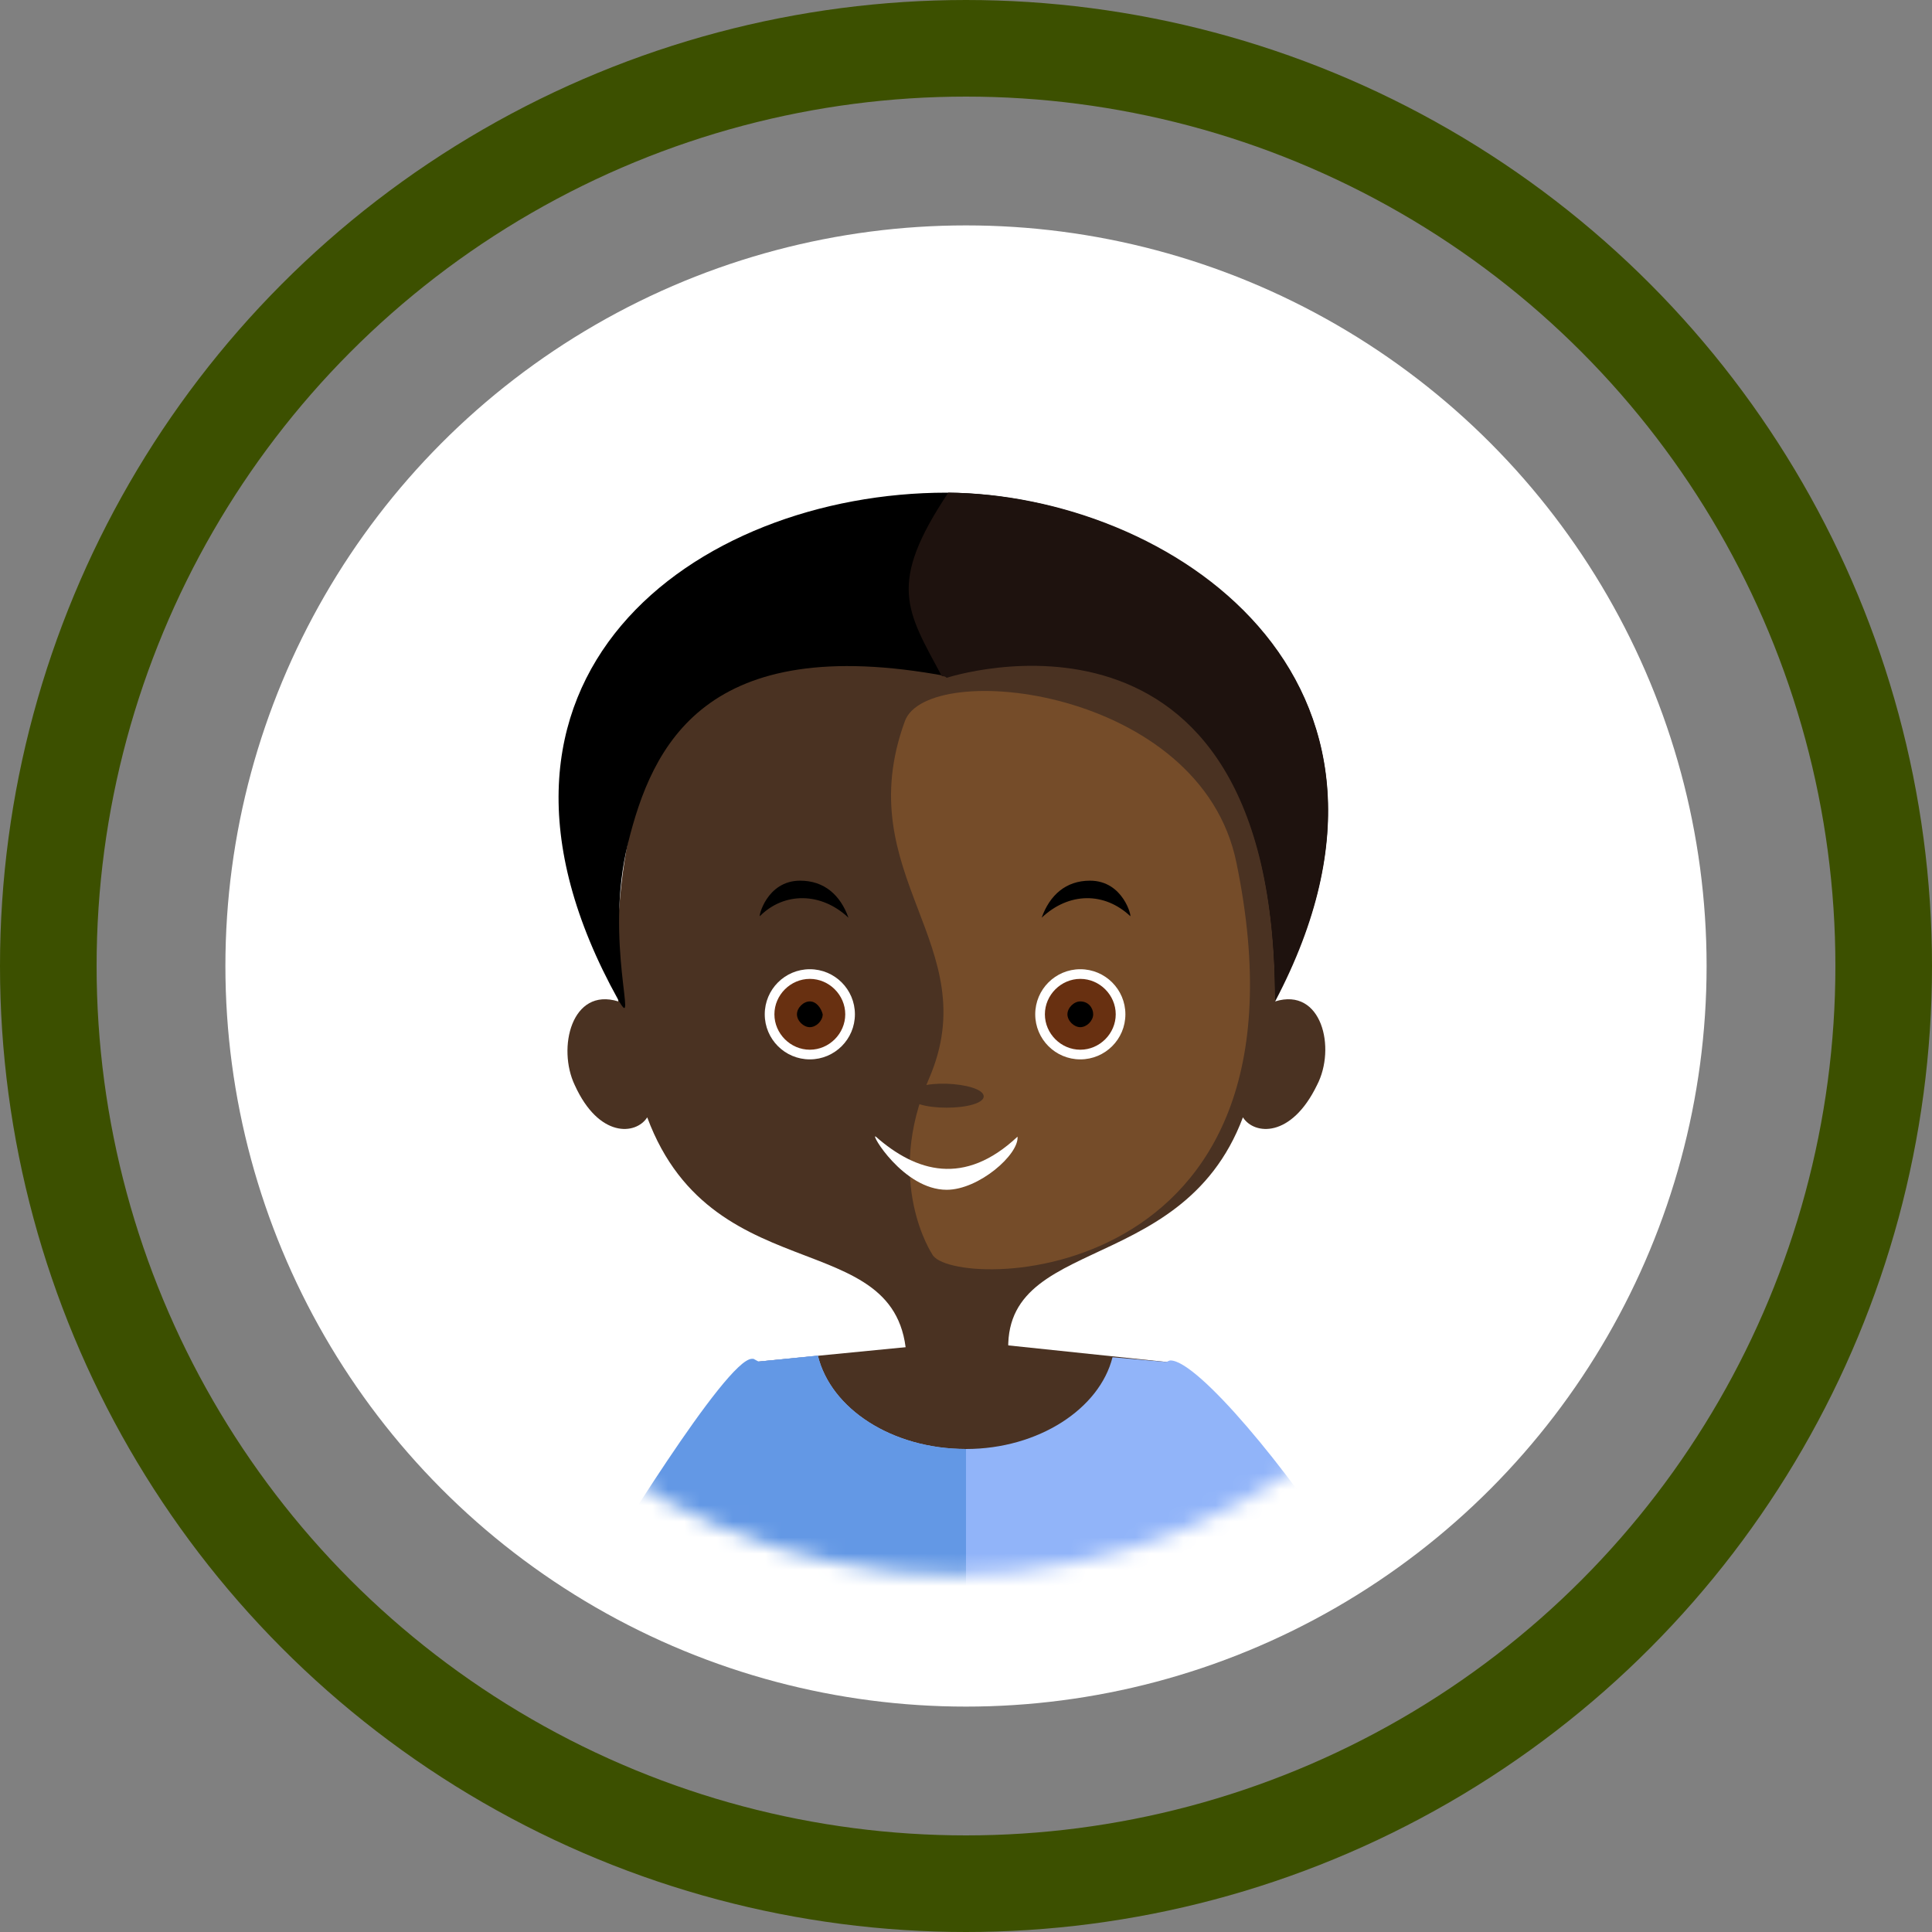 <svg width="120" height="120" viewBox="0 0 120 120" fill="none" xmlns="http://www.w3.org/2000/svg">
<rect x="0" y="0" width="120" height="120" fill="#808080" stroke="none"/>
<circle cx="60" cy="60" r="46" fill="white"/>
<path d="M96.6 60.5V58.3C96.6 37.7 79.9 21 59.3 21C38.7 21 22 37.7 22 58.3V60.5C22 81.1 38.7 97.8 59.3 97.8C79.9 97.8 96.6 81.1 96.6 60.5Z" fill="white"/>
<mask id="mask0_1184_1410" style="mask-type:alpha" maskUnits="userSpaceOnUse" x="22" y="21" width="75" height="77">
<path d="M96.6 60.5V58.3C96.6 37.7 79.9 21 59.3 21C38.7 21 22 37.7 22 58.3V60.5C22 81.1 38.7 97.8 59.3 97.8C79.9 97.8 96.6 81.1 96.6 60.5Z" fill="white"/>
</mask>
<g mask="url(#mask0_1184_1410)">
<path d="M46.8 84.6L48.7 113.3L71.6 113.4L72.5 84.6L60.1 83.3L46.8 84.6Z" fill="#4A3222"/>
<path d="M72.5 84.6L69.1 84.3C68.3 87.5 64.5 90 60 90C55.4 90 51.6 87.5 50.8 84.2L46.8 84.6L43.1 131.6L76.7 131.5L72.5 84.6Z" fill="#91B4F9"/>
<path d="M60 90C55.4 90 51.6 87.5 50.8 84.2L46.8 84.6L43.1 131.6H60V90Z" fill="#6398E5"/>
<path d="M46.8 84.6C44.8 83.6 35.2 103.8 35.3 103.9C35.4 104.1 29.7 113 27.8 116.3C26 116.5 24.3 117.2 22.7 118C22 118.4 20.1 119.5 21.3 120.4C21.6 120.6 21.9 120.6 22.2 120.6C22.4 120.6 22.5 120.6 22.7 120.6C23.6 120.5 23.1 121.7 23 122.1C22.7 123.5 22 124.8 21.9 126.2C21.8 126.9 22.1 127.6 22.8 127.7C23.6 127.8 23.8 126.9 24.2 126.3C24.2 127 23.8 127.8 23.9 128.4C24 129.1 24.8 129 25.3 128.8C25.4 129 25.6 129.3 25.9 129.2C26.3 129.2 26.8 128.8 27.1 129C27.9 129.5 28.9 128.1 29.3 127.6C31 125.7 32.2 123.1 32.2 120.6C35.2 117.8 40.6 110.7 42.2 108.3C45.6 103.4 48.9 97.8 49.6 91.8C50.1 89 49.5 85.9 46.8 84.6Z" fill="#4A3222"/>
<path d="M99.7 118.2C99.9 118.2 100 118.2 100.2 118.2C100.5 118.2 100.8 118.1 101.1 117.9C102.2 116.9 100.3 116 99.5 115.7C97.9 115 96.1 114.5 94.3 114.5C92 111.4 85.6 103 85.7 102.8C85.8 102.7 74.4 83.4 72.5 84.6C69.9 86.2 69.6 89.3 70.2 92C71.5 98 75.2 103.2 79.1 107.8C81 110 87 116.6 90.2 119.1C90.4 121.7 91.8 124.1 93.7 125.8C94.2 126.2 95.3 127.6 96 127C96.3 126.8 96.8 127.1 97.2 127.1C97.5 127.1 97.7 126.9 97.8 126.6C98.3 126.7 99.1 126.8 99.2 126.1C99.2 125.4 98.7 124.7 98.7 124C99.1 124.6 99.4 125.4 100.2 125.3C100.9 125.2 101.1 124.4 101 123.7C100.7 122.3 100 121.1 99.5 119.8C99.4 119.4 98.9 118.2 99.7 118.2Z" fill="#4A3222"/>
<path d="M36.7 98.2C37.6 96.7 45.1 84.4 46.7 84.4C46.8 84.4 46.8 84.4 46.8 84.4C50 86 50.1 89.7 49.8 91.7C49.3 95.6 47.8 99.6 45.1 104L45 104.1L36.7 98.2Z" fill="#6398E5"/>
<path d="M75.3 103.1C72.6 99.2 70.9 95.6 70.1 92.1C69.7 90.1 69.4 86.4 72.4 84.6C72.5 84.6 72.6 84.5 72.7 84.5C74.4 84.5 80.1 91.4 83.5 96.8L83.6 96.9L83.5 97C82 98 80.3 99.3 78.7 100.6C77.5 101.6 76.4 102.5 75.4 103.2L75.3 103.1Z" fill="#91B4F9"/>
<path d="M79.2 62.2C80.2 43.1 70.2 35.6 58.8 35.6C46.6 35.6 37.5 43.5 38.4 62.2C35.5 61.3 34.6 65.1 35.7 67.4C37.2 70.7 39.5 70.5 40.2 69.4C44.4 80.7 56.8 75.7 56.3 85.3C58.5 86.2 61 86.5 62.8 85.3C61 76.4 73.3 79.8 77.2 69.4C77.9 70.5 80.2 70.7 81.8 67.4C83 65.1 82.1 61.3 79.2 62.2Z" fill="#4A3222"/>
<path d="M56.2 44.8C52.7 54.4 61.3 58.7 57.7 67C54.9 73.4 57.9 77.9 57.9 77.9C59 80.2 82.3 80.3 76.8 53.6C74.6 42.7 57.6 40.9 56.2 44.8Z" fill="#754C29"/>
<path d="M50.3 65.8C51.846 65.8 53.1 64.547 53.1 63C53.1 61.454 51.846 60.2 50.3 60.2C48.754 60.2 47.5 61.454 47.5 63C47.5 64.547 48.754 65.8 50.3 65.8Z" fill="white"/>
<path d="M50.3 60.8C49.1 60.8 48.1 61.8 48.1 63C48.1 64.2 49.1 65.2 50.3 65.2C51.5 65.2 52.5 64.2 52.5 63C52.5 61.8 51.5 60.8 50.3 60.8Z" fill="#683011"/>
<path d="M50.3 62.2C49.9 62.2 49.5 62.6 49.5 63C49.5 63.4 49.9 63.8 50.3 63.8C50.7 63.8 51.1 63.4 51.1 63C51 62.6 50.7 62.2 50.3 62.2Z" fill="black"/>
<path d="M67.1 65.8C68.646 65.8 69.9 64.547 69.9 63C69.9 61.454 68.646 60.2 67.1 60.2C65.554 60.2 64.3 61.454 64.3 63C64.3 64.547 65.554 65.8 67.1 65.8Z" fill="white"/>
<path d="M67.1 60.8C65.9 60.8 64.9 61.8 64.9 63C64.9 64.2 65.9 65.2 67.1 65.2C68.3 65.2 69.3 64.2 69.3 63C69.3 61.8 68.3 60.8 67.1 60.8Z" fill="#683011"/>
<path d="M67.1 62.2C66.7 62.2 66.3 62.6 66.3 63C66.3 63.4 66.7 63.8 67.1 63.8C67.5 63.8 67.9 63.4 67.9 63C67.9 62.6 67.6 62.2 67.1 62.2Z" fill="black"/>
<path d="M49.7 54.7C47.6 54.7 47.1 57 47.2 56.9C48.7 55.4 51 55.4 52.7 57C52.2 55.6 51.2 54.7 49.7 54.7Z" fill="black"/>
<path d="M67.7 54.7C66.2 54.7 65.2 55.6 64.7 57C66.4 55.4 68.6 55.4 70.2 56.9C70.3 57 69.8 54.7 67.7 54.7Z" fill="black"/>
<path d="M56.5 68.1C56.5 68.5 57.5 68.8 58.8 68.8C60.1 68.8 61.1 68.5 61.1 68.1C61.1 67.2 56.5 66.9 56.5 68.1Z" fill="#4A3222"/>
<path d="M54.4 70.6C54 70.3 56.1 73.9 58.8 73.9C60.8 73.9 63.3 71.7 63.2 70.6C59.9 73.7 56.9 72.8 54.4 70.6Z" fill="white"/>
<path d="M58.8 30.6C43.2 30.6 27.3 42.1 38.4 62.1C39.7 64.4 37.5 58.5 39 52.4C40.5 46.3 43.8 39.2 58.8 42C58.8 42 79.2 35.3 79.2 62.1C89.8 42.1 72.5 30.7 58.8 30.6Z" fill="black"/>
<path d="M58.9 30.6C55.1 36.3 56.3 37.9 58.5 42C58.6 42 58.7 42 58.8 42.1C58.8 42.1 79.2 35.4 79.2 62.2C89.8 42.1 72.6 30.7 58.9 30.6Z" fill="#1E120E"/>
</g>
<circle cx="60" cy="60" r="57" stroke="#3C5000" stroke-width="6"/>
</svg>
